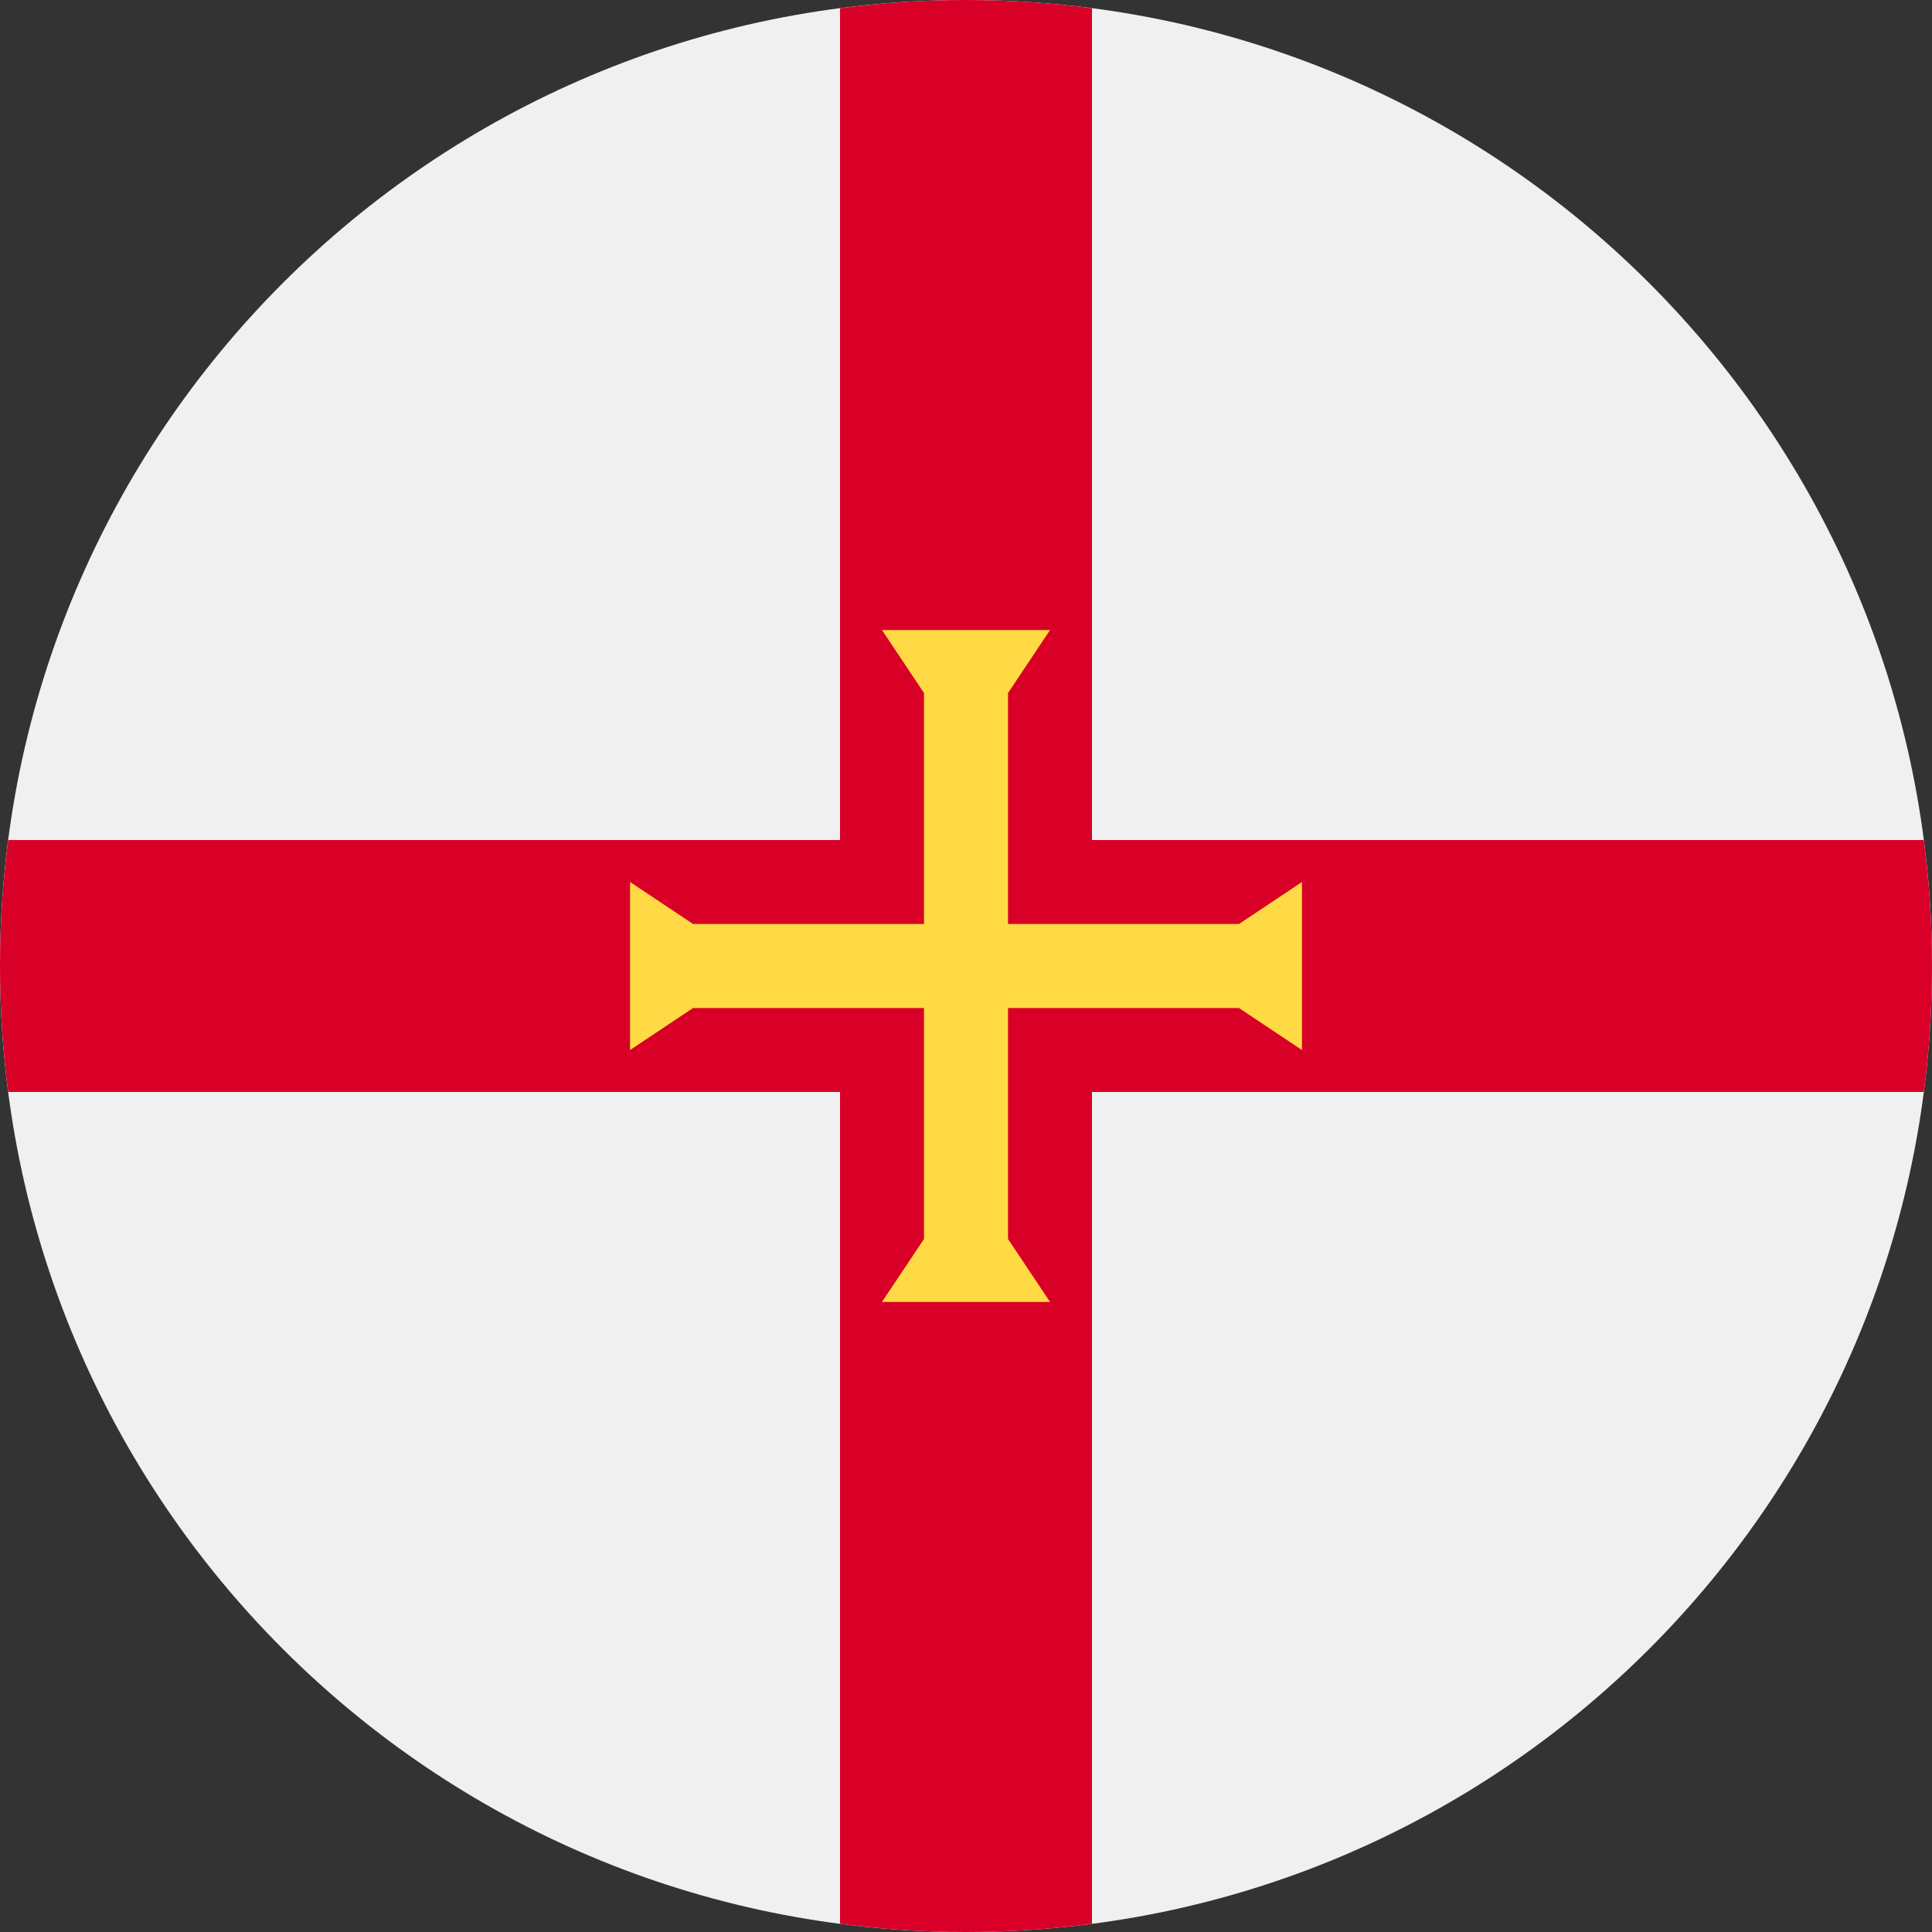 <svg width="20" height="20" viewBox="0 0 20 20" fill="none" xmlns="http://www.w3.org/2000/svg">
<rect x="0" y="0" width="20" height="20" fill="#333333" stroke="none"/>
<g clip-path="url(#clip0_3366_15921)">
<path d="M10 20C15.523 20 20 15.523 20 10C20 4.477 15.523 0 10 0C4.477 0 0 4.477 0 10C0 15.523 4.477 20 10 20Z" fill="#F0F0F0"/>
<path d="M19.915 8.696H11.304H11.304V0.085C10.877 0.029 10.442 0 10 0C9.558 0 9.123 0.029 8.696 0.085V8.696H0.085C0.029 9.123 0 9.558 0 10C0 10.442 0.029 10.877 0.085 11.304H8.696H8.696V19.915C9.123 19.971 9.558 20 10 20C10.442 20 10.877 19.971 11.304 19.915V11.305V11.304H19.915C19.971 10.877 20 10.442 20 10C20 9.558 19.971 9.123 19.915 8.696Z" fill="#D80027"/>
<path d="M12.826 10.435L13.478 10.87V9.13L12.826 9.565H10.435V7.174L10.87 6.522H9.13L9.565 7.174V9.565H7.174L6.522 9.13V10.87L7.174 10.435H9.565V12.826L9.13 13.478H10.87L10.435 12.826V10.435H12.826Z" fill="#FFDA44"/>
</g>
<defs>
<clipPath id="clip0_3366_15921">
<rect width="20" height="20" fill="white"/>
</clipPath>
</defs>
</svg>
